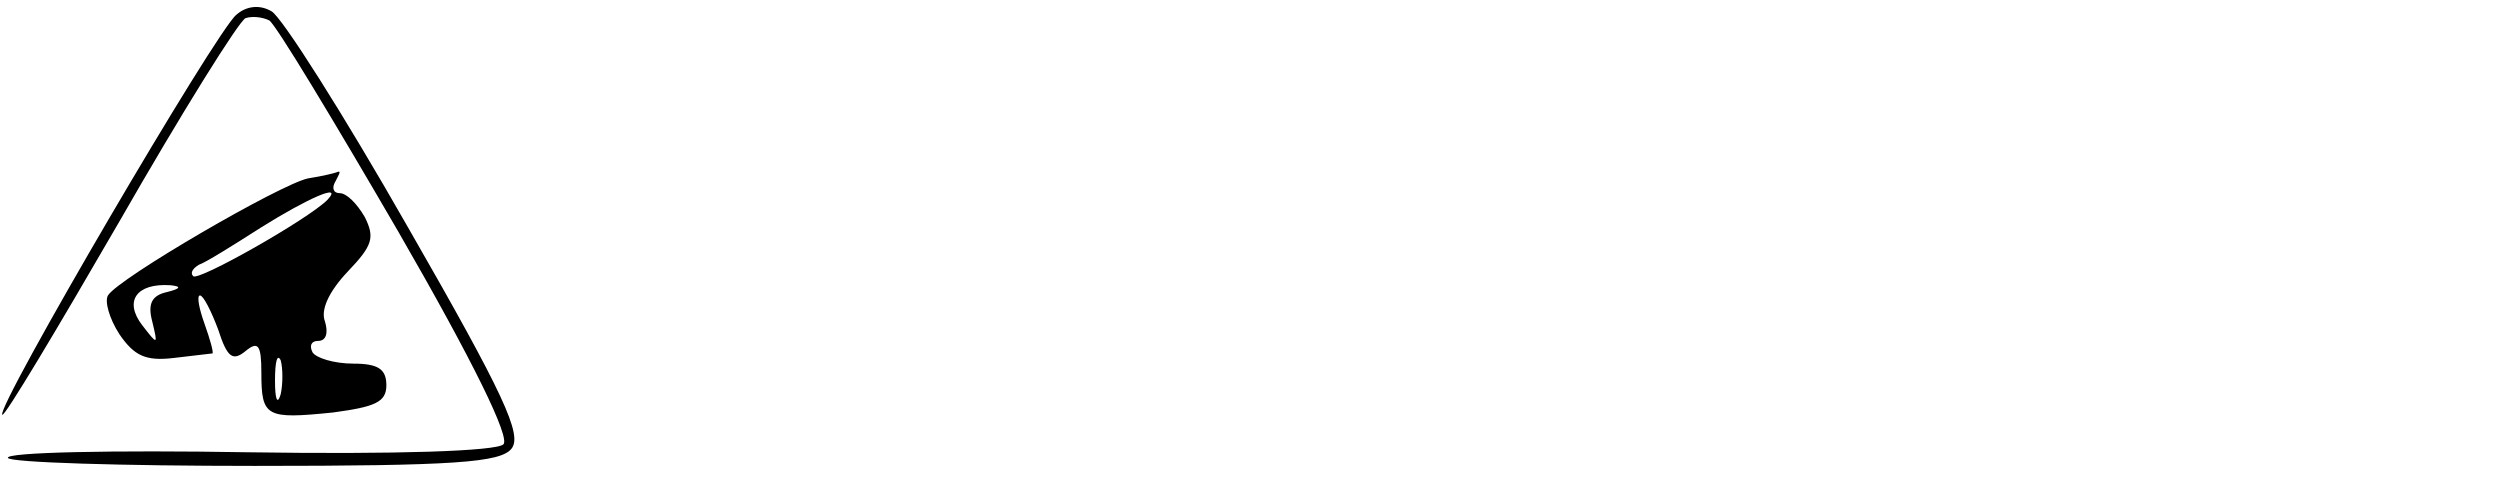 <?xml version="1.0" standalone="no"?>
<!DOCTYPE svg PUBLIC "-//W3C//DTD SVG 20010904//EN"
 "http://www.w3.org/TR/2001/REC-SVG-20010904/DTD/svg10.dtd">
<svg version="1.0" xmlns="http://www.w3.org/2000/svg"
 width="220pt" height="42pt" viewBox="0 0 220 42"
 preserveAspectRatio="xMidYMid meet">

<g transform="translate(0,42) scale(0.1,-0.1)"
fill="#000000" stroke="none">
<path d="M208 407 c-17 -13 -212 -346 -206 -352 2 -2 48 75 103 170 55 96 105
176 111 179 6 2 15 1 21 -2 6 -4 56 -87 113 -185 67 -116 99 -182 93 -188 -6
-6 -94 -9 -225 -7 -119 2 -214 0 -211 -5 2 -4 100 -7 217 -7 176 0 216 3 226
15 10 12 -6 47 -91 195 -57 100 -111 185 -120 190 -10 6 -22 5 -31 -3z"/>
<path d="M271 263 c-24 -5 -167 -88 -176 -103 -3 -5 1 -20 10 -34 13 -19 23
-24 48 -21 18 2 33 4 34 4 1 1 -2 12 -7 26 -5 14 -7 25 -4 25 3 0 10 -14 16
-30 8 -25 13 -28 24 -19 11 9 14 6 14 -19 0 -39 4 -41 63 -35 37 5 47 9 47 24
0 14 -7 19 -29 19 -17 0 -33 5 -36 10 -3 6 -1 10 5 10 7 0 9 7 6 17 -4 10 3
26 20 44 22 23 24 30 15 48 -7 12 -16 21 -22 21 -6 0 -7 5 -4 10 3 6 5 9 3 9
-2 -1 -14 -4 -27 -6z m17 -19 c-17 -17 -114 -72 -118 -67 -3 3 0 7 5 10 6 2
30 17 55 33 40 25 73 40 58 24z m-141 -81 c-14 -3 -17 -11 -13 -26 5 -21 5
-21 -9 -3 -16 21 -5 37 25 35 10 -1 9 -3 -3 -6z m100 -90 c-3 -10 -5 -4 -5 12
0 17 2 24 5 18 2 -7 2 -21 0 -30z"/>
</g>
</svg>
